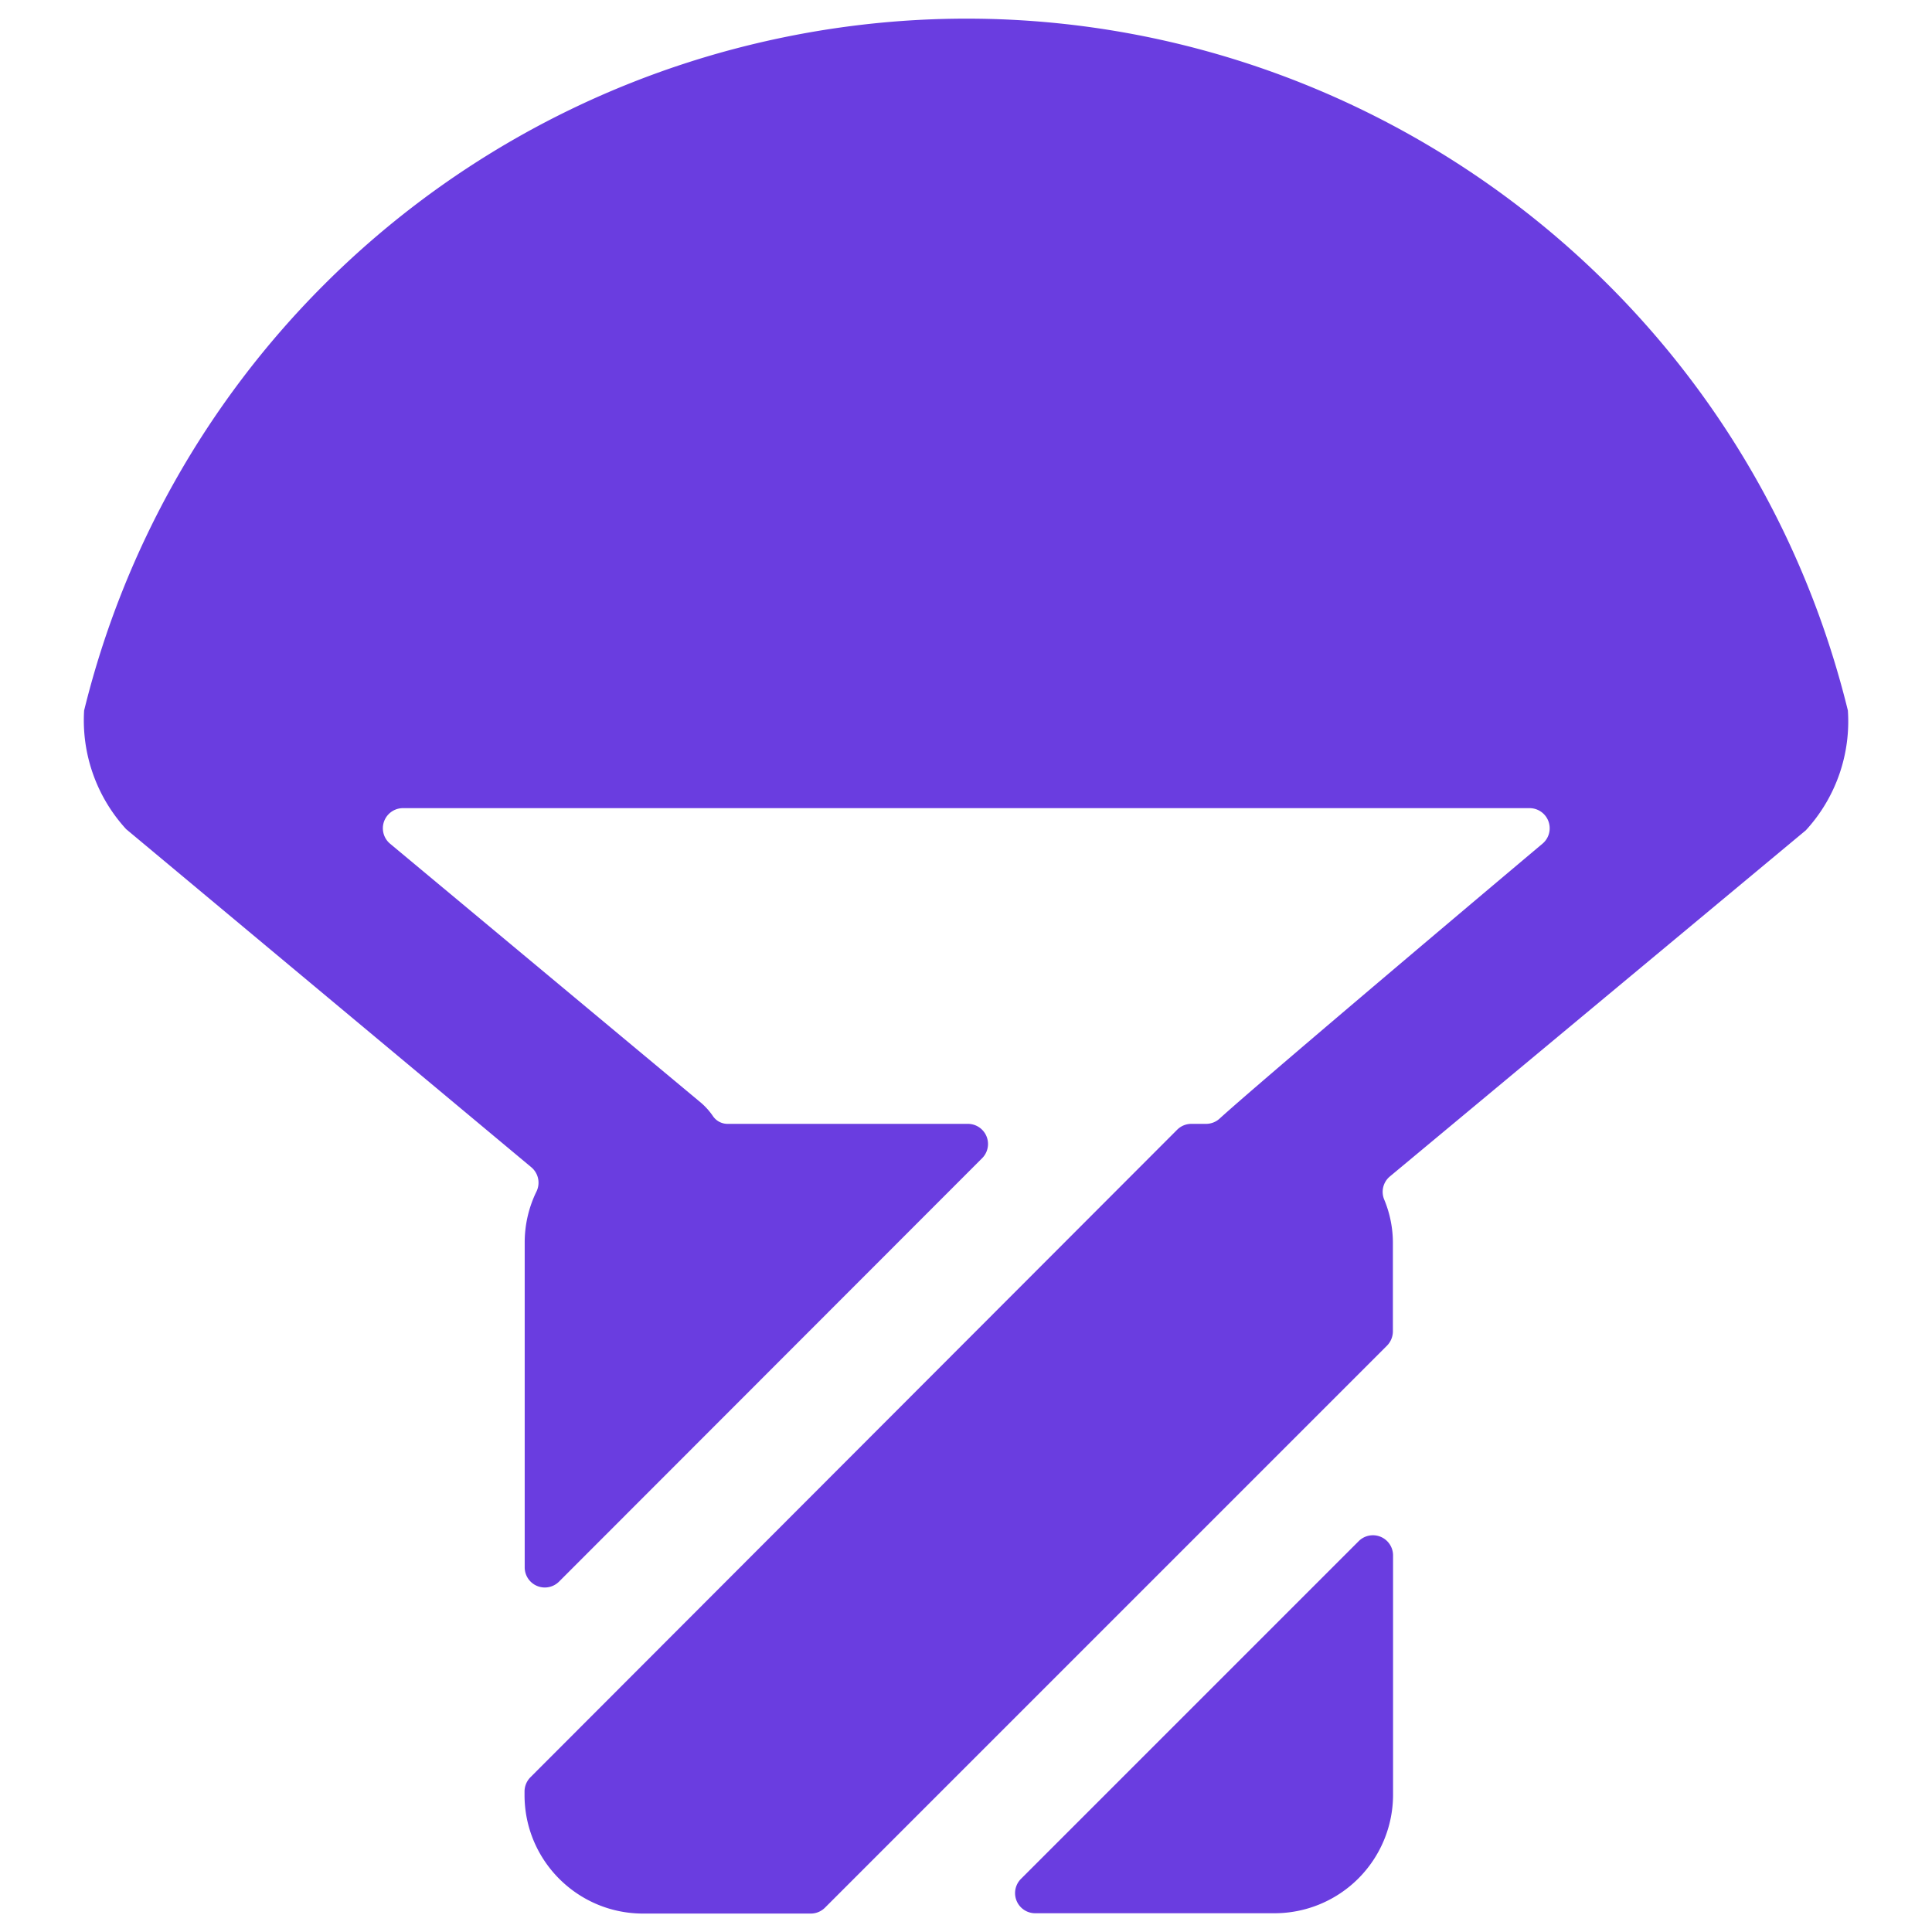 <svg width="24" height="24" xmlns="http://www.w3.org/2000/svg"><path d="M22.955 8.826C21.47 2.776 15.362-.925 9.312.559a11.28 11.28 0 0 0-8.267 8.267 2 2 0 0 0 .522 1.474L6.6 14.5a.25.25 0 0 1 .065.3 1.439 1.439 0 0 0-.147.635v4.035a.25.25 0 0 0 .427.177l5.255-5.259a.25.25 0 0 0-.177-.427H9.038a.219.219 0 0 1-.18-.094.859.859 0 0 0-.151-.169l-3.861-3.217a.25.25 0 0 1 .16-.442H19a.25.25 0 0 1 .162.441c-1.1.925-3.573 3.015-4.012 3.416a.25.25 0 0 1-.169.065H14.8a.249.249 0 0 0-.177.073L6.59 22.077a.252.252 0 0 0-.074.177v.046c.001.812.659 1.47 1.471 1.471h2.084a.25.25 0 0 0 .177-.073l6.982-6.982a.255.255 0 0 0 .073-.177v-1.1a1.4 1.4 0 0 0-.108-.538.249.249 0 0 1 .071-.287l5.167-4.3a2 2 0 0 0 .522-1.488zM12.683 23.34a.25.25 0 0 0 .177.427h2.974a1.473 1.473 0 0 0 1.471-1.467v-2.978a.25.25 0 0 0-.427-.177l-4.195 4.195z" fill="#6A3DE0"/></svg>